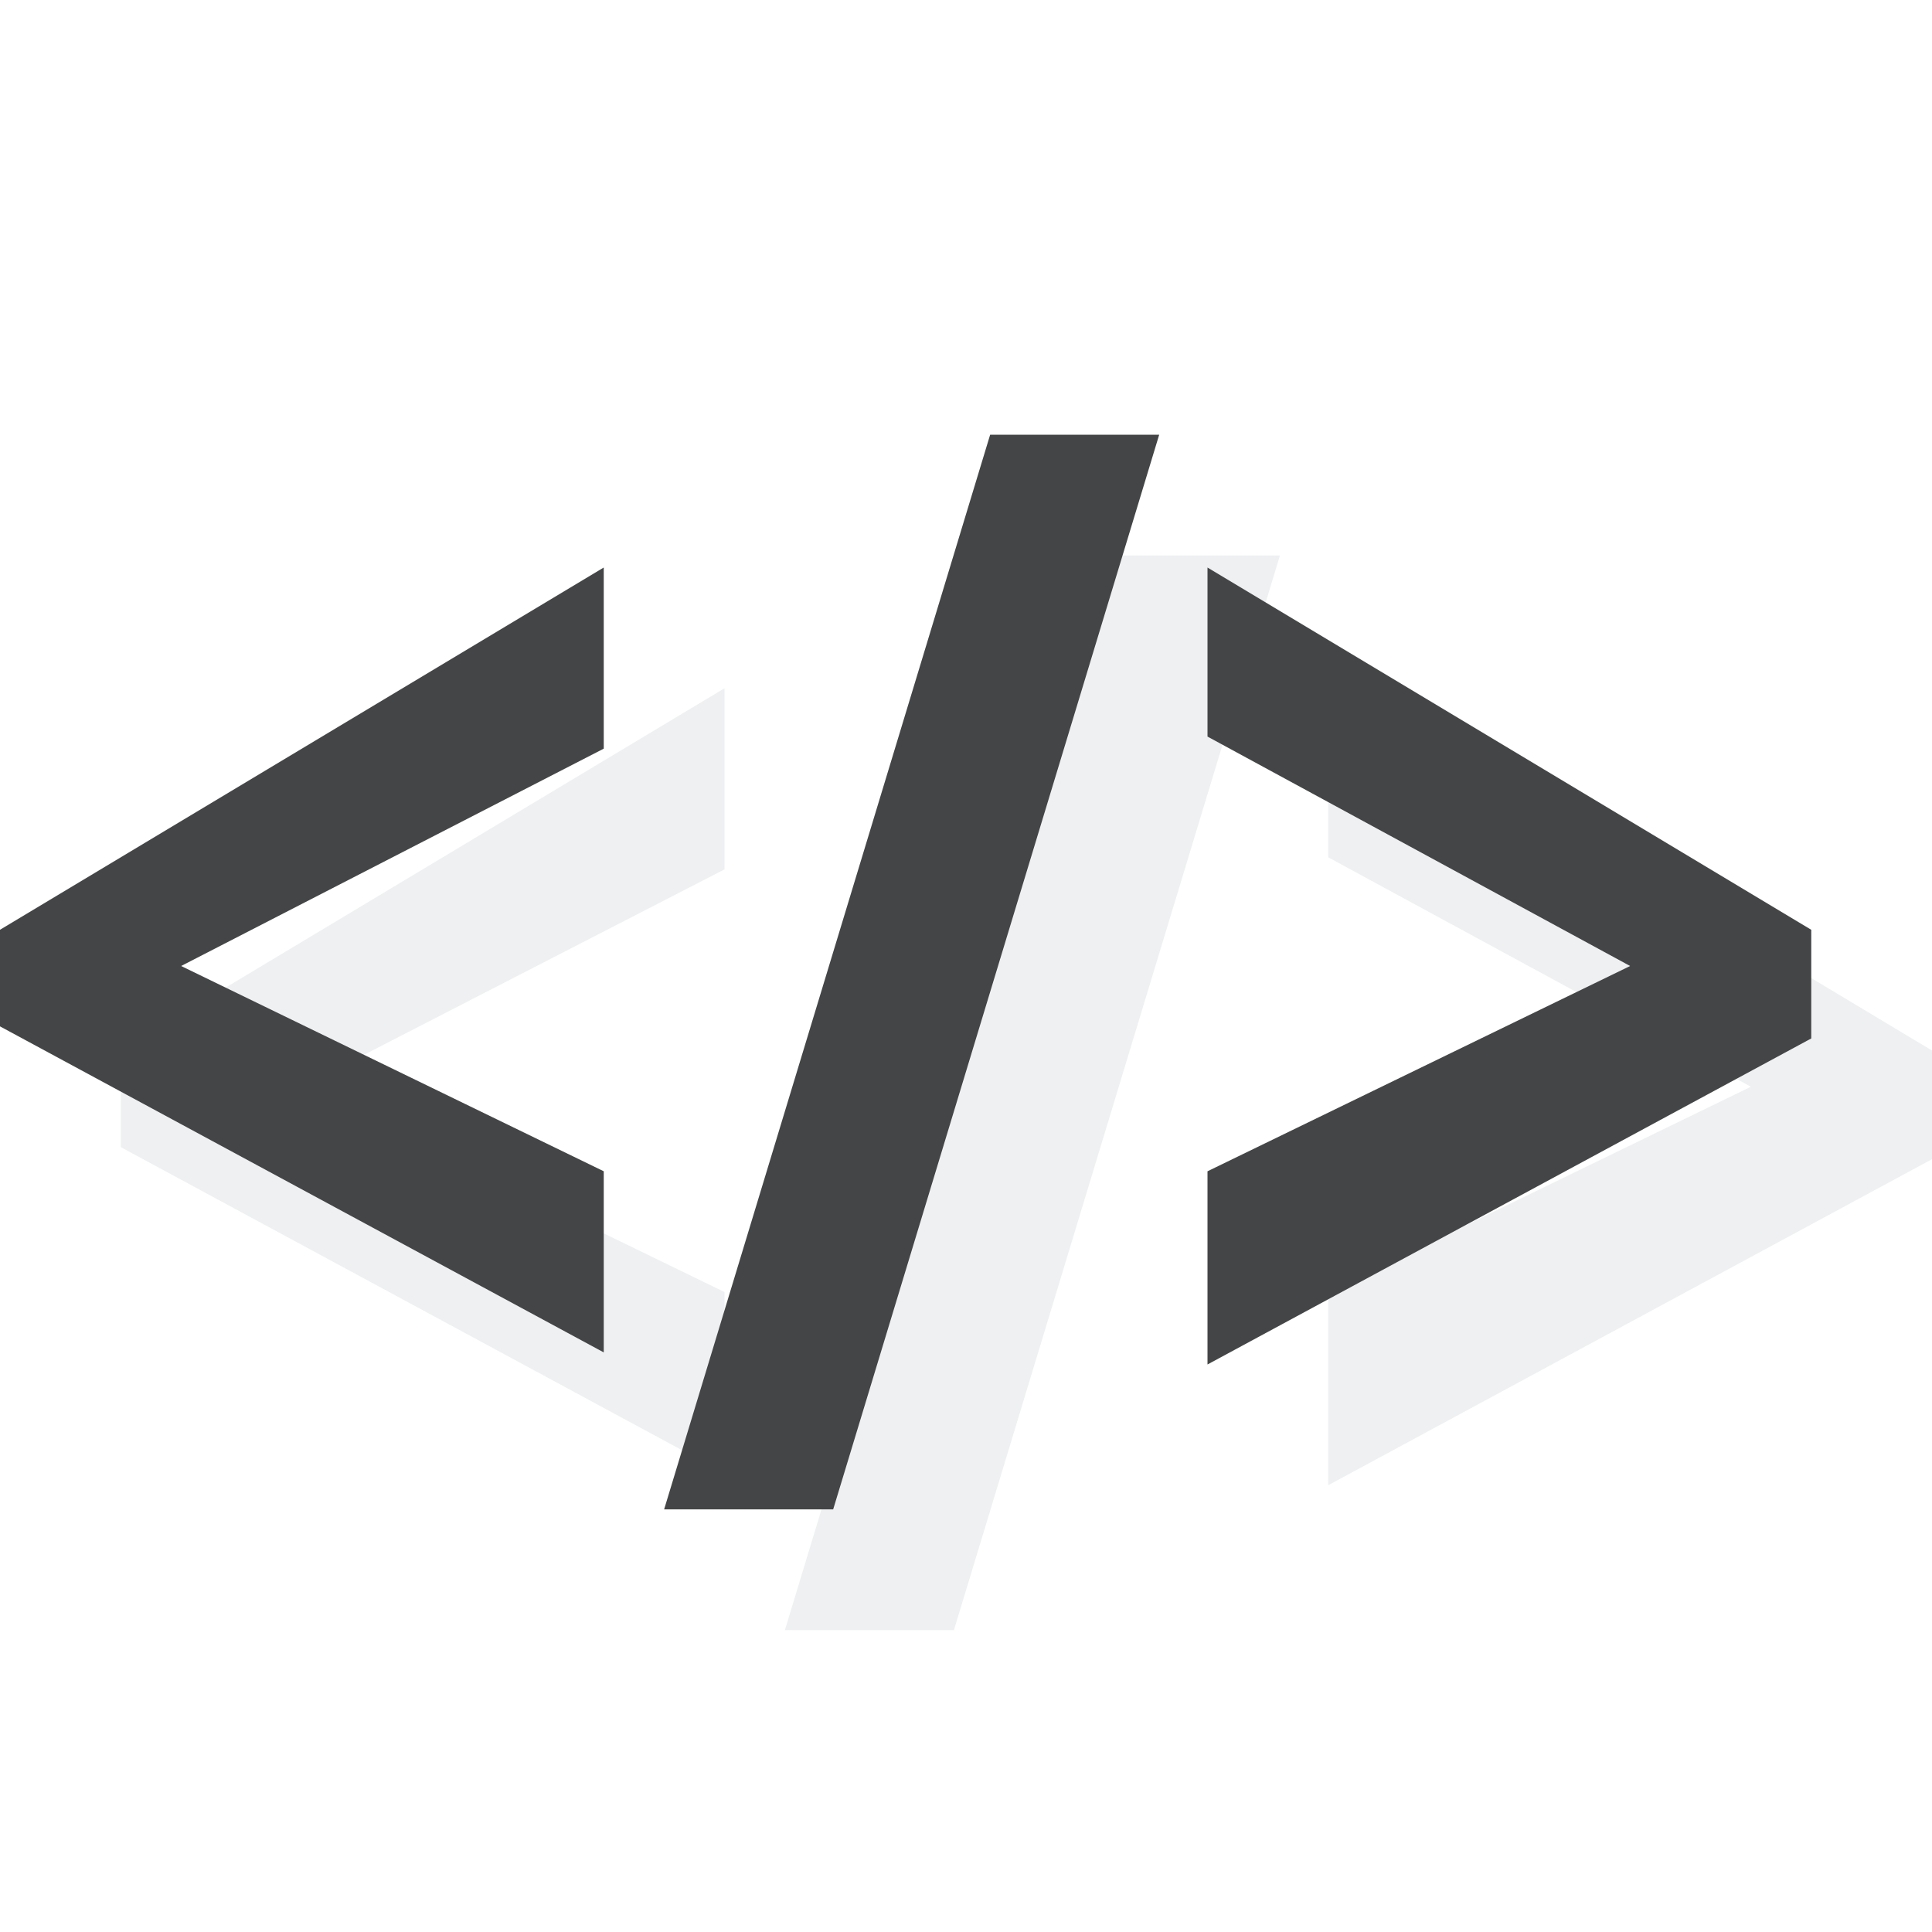 <svg xmlns="http://www.w3.org/2000/svg" xmlns:xlink="http://www.w3.org/1999/xlink" viewBox="0 0 16 16" enable-background="new 0 0 16 16"><defs><path id="1" d="m0 0h16v16h-16z"/><clipPath id="0"><use xlink:href="#1"/></clipPath></defs><g opacity=".15" clip-path="url(#0)" fill="#8b9da5"><path d="M6,12.2L1,9.5V8.7l5-3v1.5L2.5,9L6,10.7V12.2z"/><path d="m10.6 4.6l-2.7 8.9h-1.4l2.7-8.9h1.4"/><path d="M11,10.7L14.5,9L11,7.1V5.7l5,3v0.9l-5,2.7V10.7z"/></g><g clip-path="url(#0)" fill="#444546"><path d="M5,11.2L0,8.5V7.7l5-3v1.5L1.5,8L5,9.7V11.2z"/><path d="m9.6 3.6l-2.7 8.9h-1.4l2.7-8.9h1.4"/><path d="M10,9.7L13.5,8L10,6.1V4.7l5,3v0.9l-5,2.7V9.7z"/></g></svg>